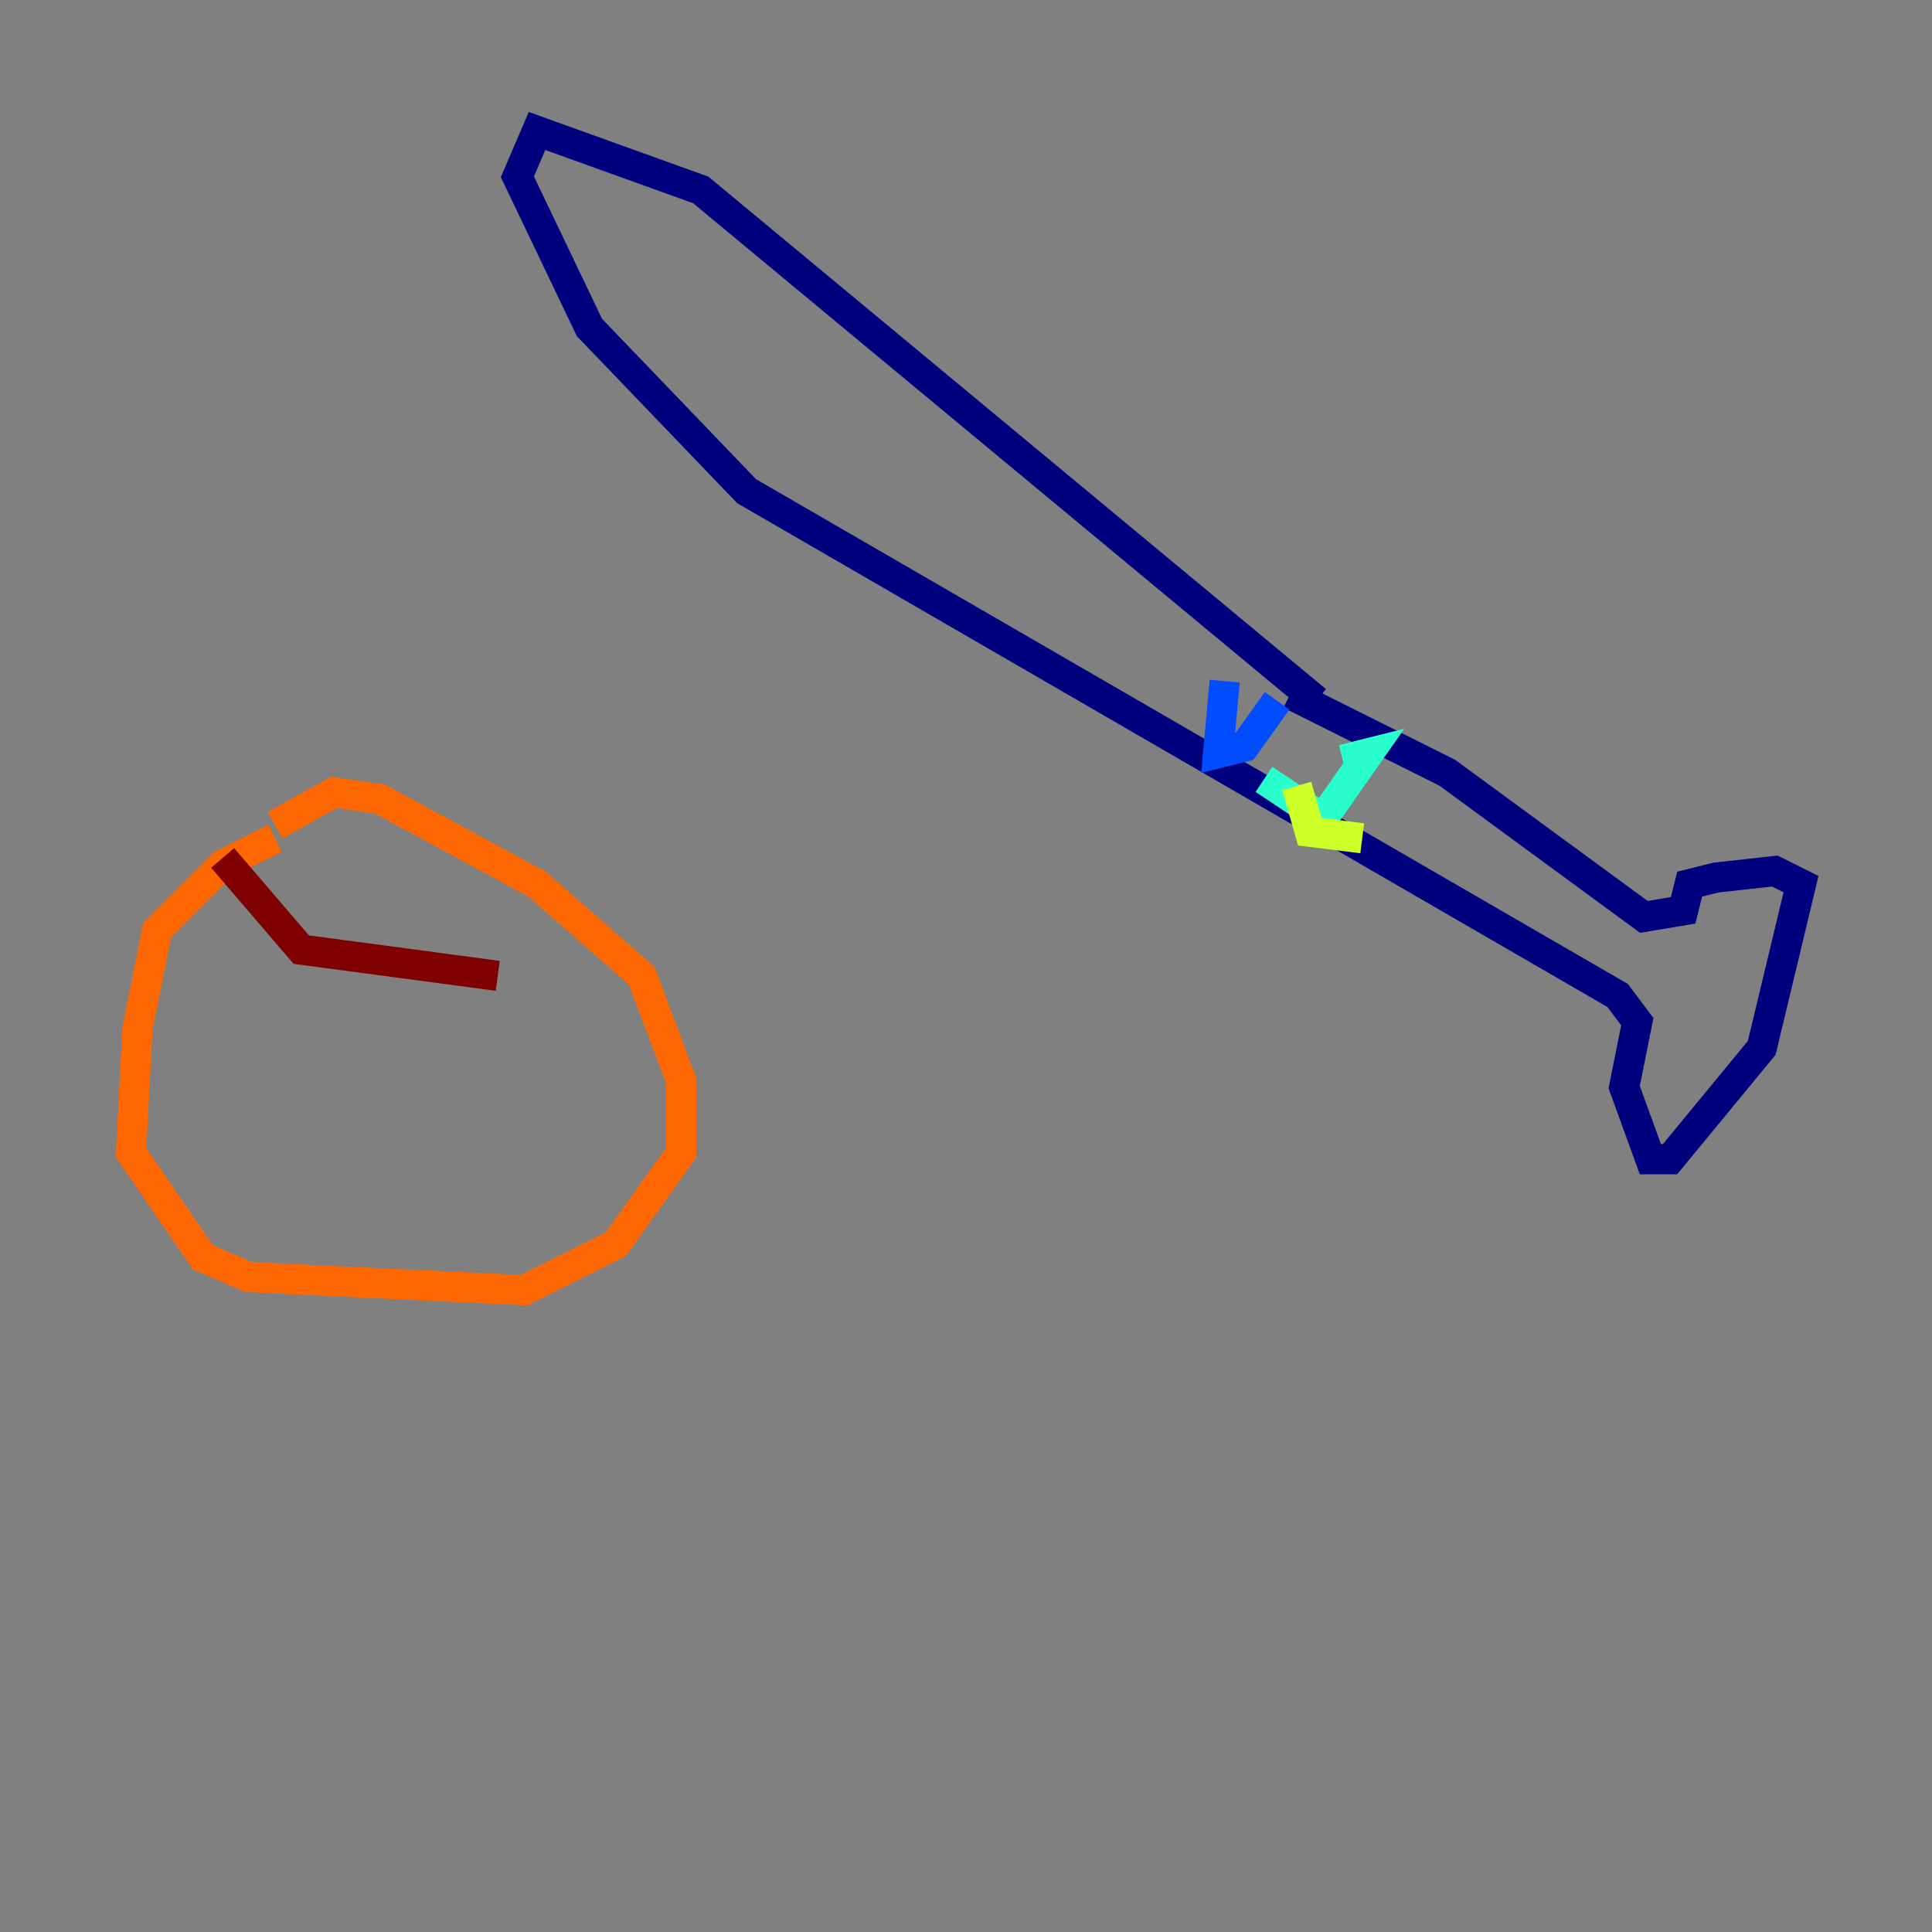 <?xml version="1.0" encoding="utf-8" ?>
<svg baseProfile="tiny" height="128" version="1.2" viewBox="0,0,128,128" width="128" xmlns="http://www.w3.org/2000/svg" xmlns:ev="http://www.w3.org/2001/xml-events" xmlns:xlink="http://www.w3.org/1999/xlink"><rect x="0" y="0" width="128" height="128" fill="#808080" stroke="none"/><defs /><polyline fill="none" points="87.214,46.427 46.427,12.583 35.58,8.678 34.278,11.715 39.051,21.695 49.464,32.542 107.173,65.953 108.475,67.688 107.607,72.027 109.342,76.8 110.644,76.8 116.719,69.424 119.322,58.576 117.586,57.709 113.681,58.142 111.946,58.576 111.512,60.312 108.909,60.746 95.891,51.2 85.478,45.993" stroke="#00007f" stroke-width="2" /><polyline fill="none" points="81.139,45.125 80.705,49.898 82.441,49.464 84.61,46.427" stroke="#004cff" stroke-width="2" /><polyline fill="none" points="83.742,51.634 87.647,54.237 90.685,49.898 88.949,50.332" stroke="#29ffcd" stroke-width="2" /><polyline fill="none" points="85.912,52.068 86.78,55.105 90.251,55.539" stroke="#cdff29" stroke-width="2" /><polyline fill="none" points="18.224,55.539 14.752,57.275 10.414,61.614 9.112,68.122 8.678,76.366 13.451,83.308 16.488,84.61 34.712,85.478 40.786,82.441 45.125,76.366 45.125,71.593 42.522,64.651 35.58,58.576 25.166,52.936 22.129,52.502 18.224,54.671" stroke="#ff6700" stroke-width="2" /><polyline fill="none" points="14.752,56.841 19.959,62.915 32.976,64.651" stroke="#7f0000" stroke-width="2" /></svg>